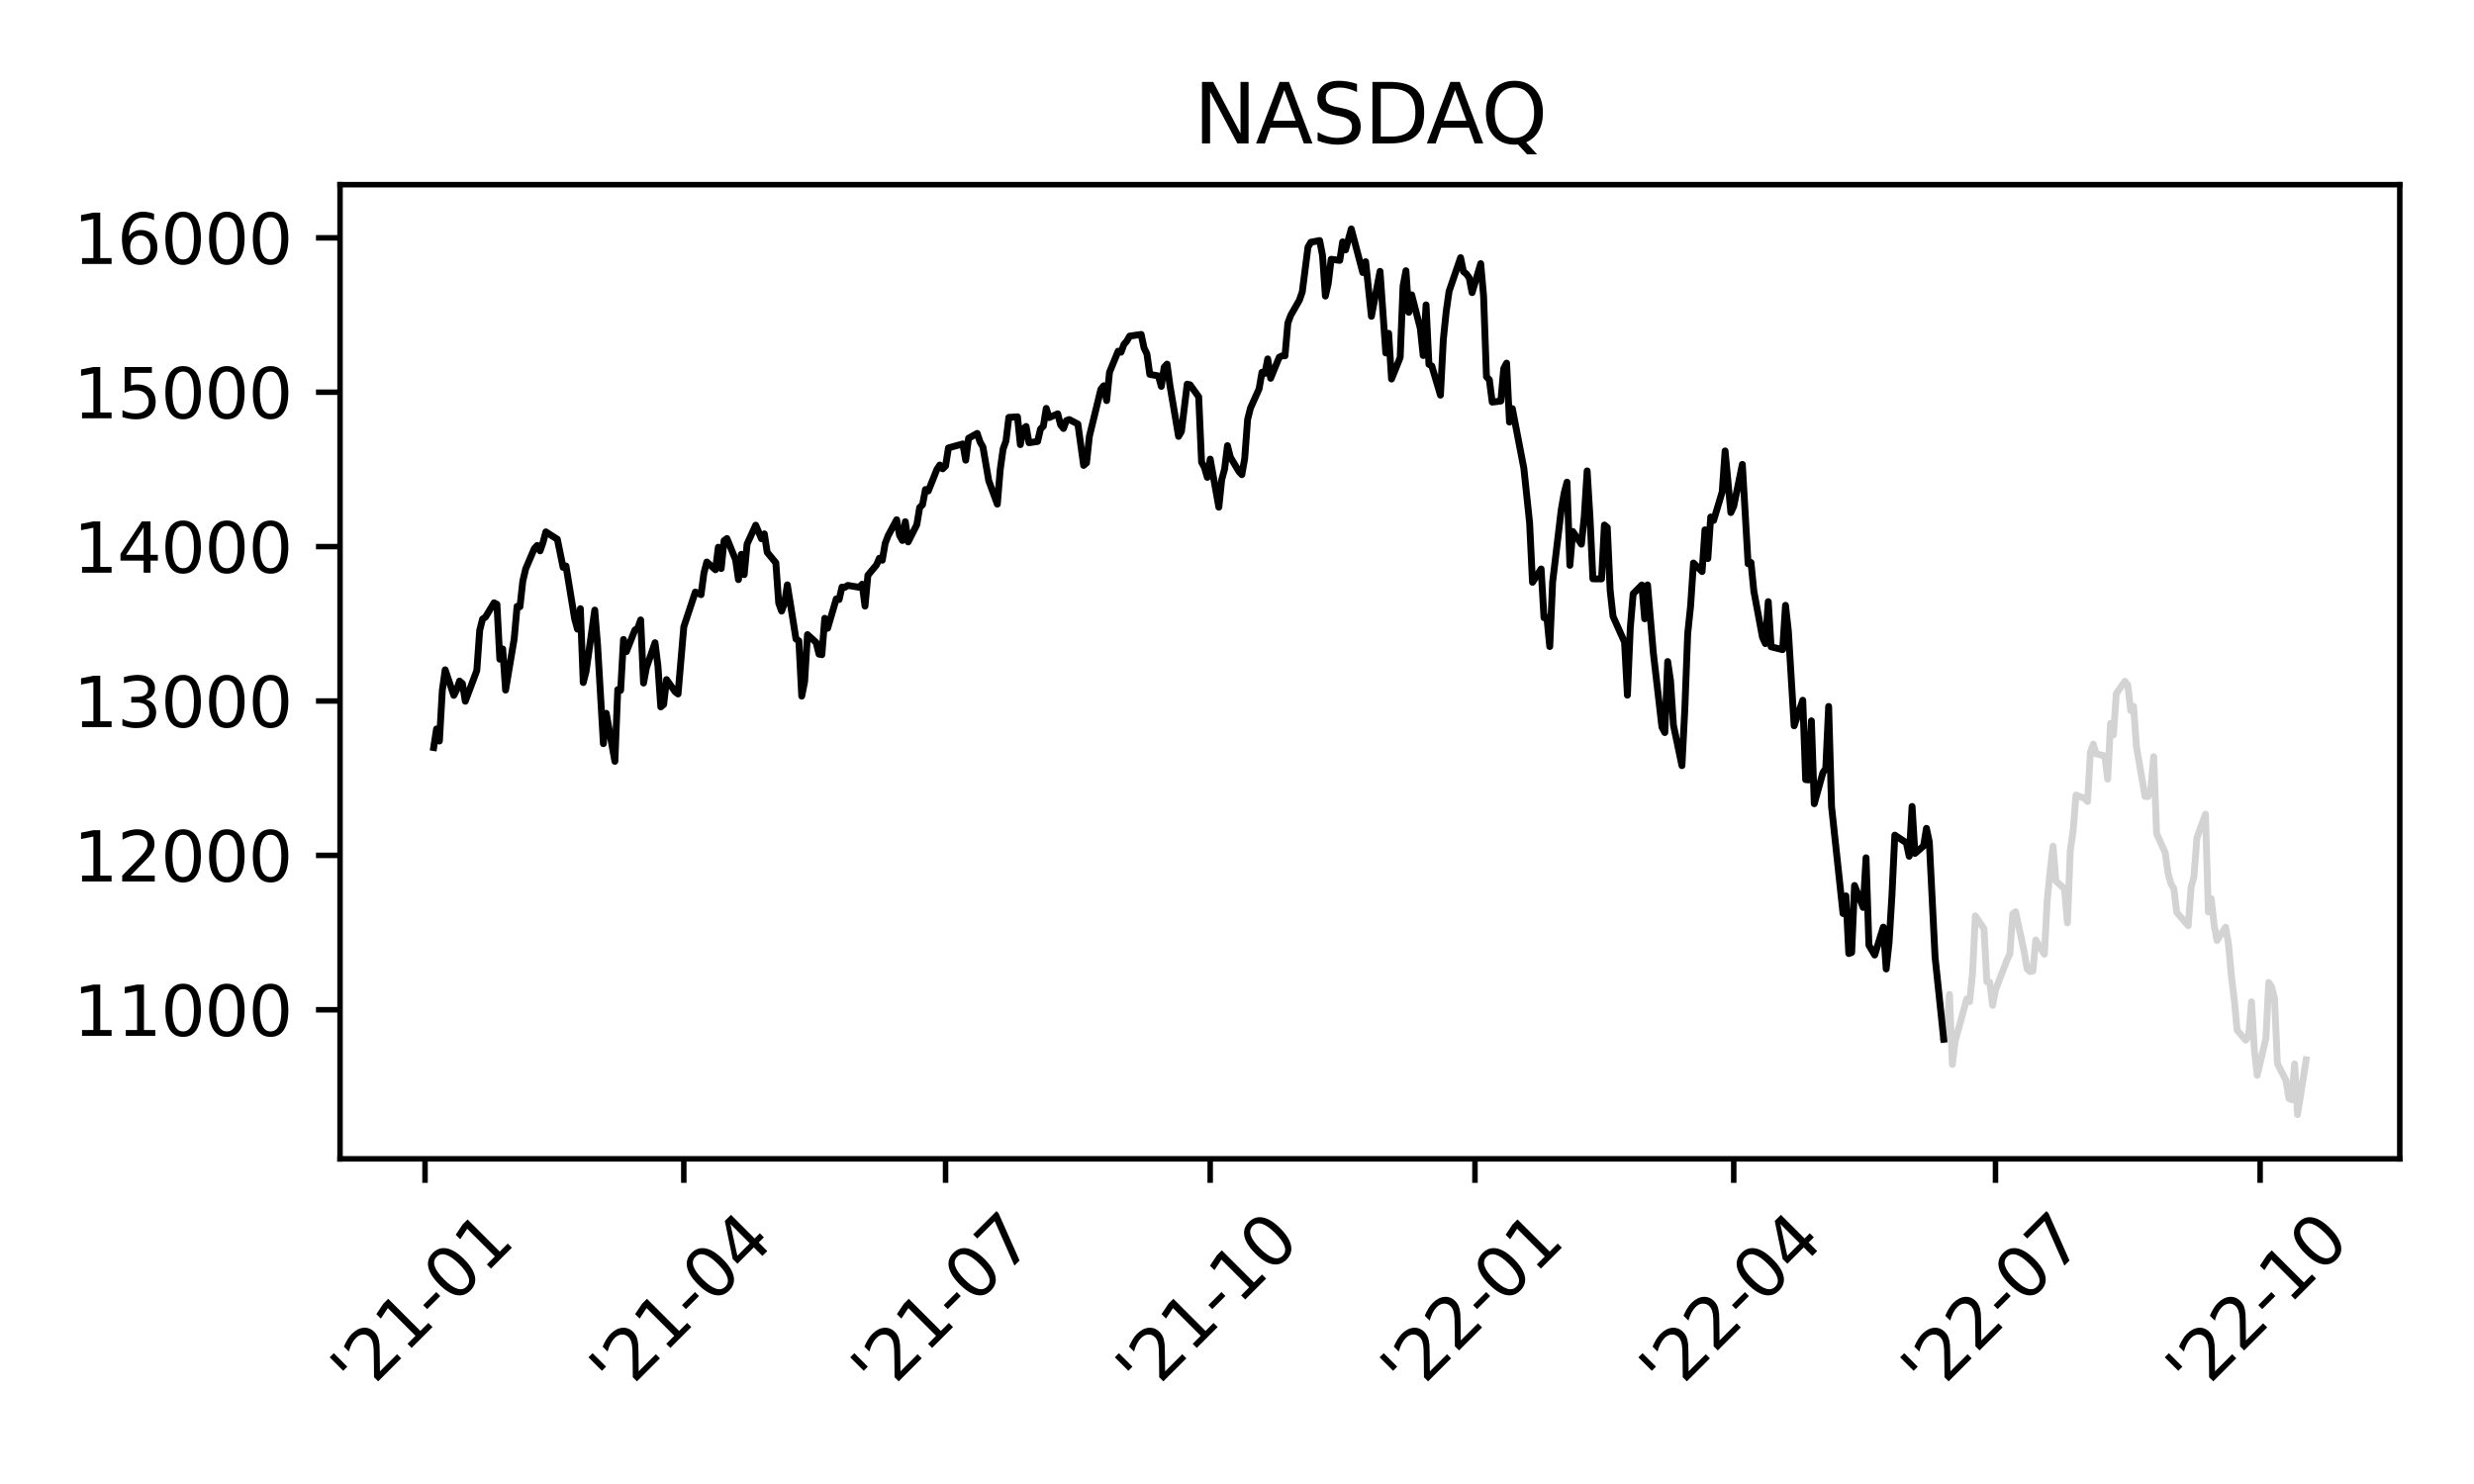 <?xml version="1.0" encoding="utf-8" standalone="no"?>
<!DOCTYPE svg PUBLIC "-//W3C//DTD SVG 1.1//EN"
  "http://www.w3.org/Graphics/SVG/1.1/DTD/svg11.dtd">
<svg xmlns:xlink="http://www.w3.org/1999/xlink" width="360pt" height="216pt" viewBox="0 0 360 216" xmlns="http://www.w3.org/2000/svg" version="1.1">
 <defs>
  <style type="text/css">*{stroke-linejoin: round; stroke-linecap: butt}</style>
 </defs>
 <g id="figure_1">
  <g id="patch_1">
   <path d="M 0 216 
L 360 216 
L 360 0 
L 0 0 
z
" style="fill: #ffffff"/>
  </g>
  <g id="axes_1">
   <g id="patch_2">
    <path d="M 49.48 168.671 
L 349.2 168.671 
L 349.2 26.88 
L 49.48 26.88 
z
" style="fill: #ffffff"/>
   </g>
   <g id="matplotlib.axis_1">
    <g id="xtick_1">
     <g id="line2d_1">
      <defs>
       <path id="m7cb9804d5e" d="M 0 0 
L 0 3.5 
" style="stroke: #000000; stroke-width: 0.8"/>
      </defs>
      <g>
       <use xlink:href="#m7cb9804d5e" x="61.848" y="168.671" style="stroke: #000000; stroke-width: 0.8"/>
      </g>
     </g>
     <g id="text_1">
      <!-- '21-01 -->
      <g transform="translate(52.554 203.535) rotate(-45) scale(0.1 -0.1)">
       <defs>
        <path id="DejaVuSans-27" d="M 1147 4666 
L 1147 2931 
L 616 2931 
L 616 4666 
L 1147 4666 
z
" transform="scale(0.016)"/>
        <path id="DejaVuSans-32" d="M 1228 531 
L 3431 531 
L 3431 0 
L 469 0 
L 469 531 
Q 828 903 1448 1529 
Q 2069 2156 2228 2338 
Q 2531 2678 2651 2914 
Q 2772 3150 2772 3378 
Q 2772 3750 2511 3984 
Q 2250 4219 1831 4219 
Q 1534 4219 1204 4116 
Q 875 4013 500 3803 
L 500 4441 
Q 881 4594 1212 4672 
Q 1544 4750 1819 4750 
Q 2544 4750 2975 4387 
Q 3406 4025 3406 3419 
Q 3406 3131 3298 2873 
Q 3191 2616 2906 2266 
Q 2828 2175 2409 1742 
Q 1991 1309 1228 531 
z
" transform="scale(0.016)"/>
        <path id="DejaVuSans-31" d="M 794 531 
L 1825 531 
L 1825 4091 
L 703 3866 
L 703 4441 
L 1819 4666 
L 2450 4666 
L 2450 531 
L 3481 531 
L 3481 0 
L 794 0 
L 794 531 
z
" transform="scale(0.016)"/>
        <path id="DejaVuSans-2d" d="M 313 2009 
L 1997 2009 
L 1997 1497 
L 313 1497 
L 313 2009 
z
" transform="scale(0.016)"/>
        <path id="DejaVuSans-30" d="M 2034 4250 
Q 1547 4250 1301 3770 
Q 1056 3291 1056 2328 
Q 1056 1369 1301 889 
Q 1547 409 2034 409 
Q 2525 409 2770 889 
Q 3016 1369 3016 2328 
Q 3016 3291 2770 3770 
Q 2525 4250 2034 4250 
z
M 2034 4750 
Q 2819 4750 3233 4129 
Q 3647 3509 3647 2328 
Q 3647 1150 3233 529 
Q 2819 -91 2034 -91 
Q 1250 -91 836 529 
Q 422 1150 422 2328 
Q 422 3509 836 4129 
Q 1250 4750 2034 4750 
z
" transform="scale(0.016)"/>
       </defs>
       <use xlink:href="#DejaVuSans-27"/>
       <use xlink:href="#DejaVuSans-32" x="27.49"/>
       <use xlink:href="#DejaVuSans-31" x="91.113"/>
       <use xlink:href="#DejaVuSans-2d" x="154.736"/>
       <use xlink:href="#DejaVuSans-30" x="190.82"/>
       <use xlink:href="#DejaVuSans-31" x="254.443"/>
      </g>
     </g>
    </g>
    <g id="xtick_2">
     <g id="line2d_2">
      <g>
       <use xlink:href="#m7cb9804d5e" x="99.502" y="168.671" style="stroke: #000000; stroke-width: 0.8"/>
      </g>
     </g>
     <g id="text_2">
      <!-- '21-04 -->
      <g transform="translate(90.208 203.535) rotate(-45) scale(0.1 -0.1)">
       <defs>
        <path id="DejaVuSans-34" d="M 2419 4116 
L 825 1625 
L 2419 1625 
L 2419 4116 
z
M 2253 4666 
L 3047 4666 
L 3047 1625 
L 3713 1625 
L 3713 1100 
L 3047 1100 
L 3047 0 
L 2419 0 
L 2419 1100 
L 313 1100 
L 313 1709 
L 2253 4666 
z
" transform="scale(0.016)"/>
       </defs>
       <use xlink:href="#DejaVuSans-27"/>
       <use xlink:href="#DejaVuSans-32" x="27.49"/>
       <use xlink:href="#DejaVuSans-31" x="91.113"/>
       <use xlink:href="#DejaVuSans-2d" x="154.736"/>
       <use xlink:href="#DejaVuSans-30" x="190.82"/>
       <use xlink:href="#DejaVuSans-34" x="254.443"/>
      </g>
     </g>
    </g>
    <g id="xtick_3">
     <g id="line2d_3">
      <g>
       <use xlink:href="#m7cb9804d5e" x="137.592" y="168.671" style="stroke: #000000; stroke-width: 0.8"/>
      </g>
     </g>
     <g id="text_3">
      <!-- '21-07 -->
      <g transform="translate(128.298 203.535) rotate(-45) scale(0.1 -0.1)">
       <defs>
        <path id="DejaVuSans-37" d="M 525 4666 
L 3525 4666 
L 3525 4397 
L 1831 0 
L 1172 0 
L 2766 4134 
L 525 4134 
L 525 4666 
z
" transform="scale(0.016)"/>
       </defs>
       <use xlink:href="#DejaVuSans-27"/>
       <use xlink:href="#DejaVuSans-32" x="27.49"/>
       <use xlink:href="#DejaVuSans-31" x="91.113"/>
       <use xlink:href="#DejaVuSans-2d" x="154.736"/>
       <use xlink:href="#DejaVuSans-30" x="190.82"/>
       <use xlink:href="#DejaVuSans-37" x="254.443"/>
      </g>
     </g>
    </g>
    <g id="xtick_4">
     <g id="line2d_4">
      <g>
       <use xlink:href="#m7cb9804d5e" x="176.101" y="168.671" style="stroke: #000000; stroke-width: 0.8"/>
      </g>
     </g>
     <g id="text_4">
      <!-- '21-10 -->
      <g transform="translate(166.807 203.535) rotate(-45) scale(0.1 -0.1)">
       <use xlink:href="#DejaVuSans-27"/>
       <use xlink:href="#DejaVuSans-32" x="27.49"/>
       <use xlink:href="#DejaVuSans-31" x="91.113"/>
       <use xlink:href="#DejaVuSans-2d" x="154.736"/>
       <use xlink:href="#DejaVuSans-31" x="190.82"/>
       <use xlink:href="#DejaVuSans-30" x="254.443"/>
      </g>
     </g>
    </g>
    <g id="xtick_5">
     <g id="line2d_5">
      <g>
       <use xlink:href="#m7cb9804d5e" x="214.627" y="168.671" style="stroke: #000000; stroke-width: 0.8"/>
      </g>
     </g>
     <g id="text_5">
      <!-- '22-01 -->
      <g transform="translate(205.333 203.535) rotate(-45) scale(0.1 -0.1)">
       <use xlink:href="#DejaVuSans-27"/>
       <use xlink:href="#DejaVuSans-32" x="27.49"/>
       <use xlink:href="#DejaVuSans-32" x="91.113"/>
       <use xlink:href="#DejaVuSans-2d" x="154.736"/>
       <use xlink:href="#DejaVuSans-30" x="190.82"/>
       <use xlink:href="#DejaVuSans-31" x="254.443"/>
      </g>
     </g>
    </g>
    <g id="xtick_6">
     <g id="line2d_6">
      <g>
       <use xlink:href="#m7cb9804d5e" x="252.281" y="168.671" style="stroke: #000000; stroke-width: 0.8"/>
      </g>
     </g>
     <g id="text_6">
      <!-- '22-04 -->
      <g transform="translate(242.987 203.535) rotate(-45) scale(0.1 -0.1)">
       <use xlink:href="#DejaVuSans-27"/>
       <use xlink:href="#DejaVuSans-32" x="27.49"/>
       <use xlink:href="#DejaVuSans-32" x="91.113"/>
       <use xlink:href="#DejaVuSans-2d" x="154.736"/>
       <use xlink:href="#DejaVuSans-30" x="190.82"/>
       <use xlink:href="#DejaVuSans-34" x="254.443"/>
      </g>
     </g>
    </g>
    <g id="xtick_7">
     <g id="line2d_7">
      <g>
       <use xlink:href="#m7cb9804d5e" x="290.371" y="168.671" style="stroke: #000000; stroke-width: 0.8"/>
      </g>
     </g>
     <g id="text_7">
      <!-- '22-07 -->
      <g transform="translate(281.077 203.535) rotate(-45) scale(0.1 -0.1)">
       <use xlink:href="#DejaVuSans-27"/>
       <use xlink:href="#DejaVuSans-32" x="27.49"/>
       <use xlink:href="#DejaVuSans-32" x="91.113"/>
       <use xlink:href="#DejaVuSans-2d" x="154.736"/>
       <use xlink:href="#DejaVuSans-30" x="190.82"/>
       <use xlink:href="#DejaVuSans-37" x="254.443"/>
      </g>
     </g>
    </g>
    <g id="xtick_8">
     <g id="line2d_8">
      <g>
       <use xlink:href="#m7cb9804d5e" x="328.879" y="168.671" style="stroke: #000000; stroke-width: 0.8"/>
      </g>
     </g>
     <g id="text_8">
      <!-- '22-10 -->
      <g transform="translate(319.585 203.535) rotate(-45) scale(0.1 -0.1)">
       <use xlink:href="#DejaVuSans-27"/>
       <use xlink:href="#DejaVuSans-32" x="27.49"/>
       <use xlink:href="#DejaVuSans-32" x="91.113"/>
       <use xlink:href="#DejaVuSans-2d" x="154.736"/>
       <use xlink:href="#DejaVuSans-31" x="190.82"/>
       <use xlink:href="#DejaVuSans-30" x="254.443"/>
      </g>
     </g>
    </g>
   </g>
   <g id="matplotlib.axis_2">
    <g id="ytick_1">
     <g id="line2d_9">
      <defs>
       <path id="m02fd311e1a" d="M 0 0 
L -3.5 0 
" style="stroke: #000000; stroke-width: 0.8"/>
      </defs>
      <g>
       <use xlink:href="#m02fd311e1a" x="49.48" y="146.976" style="stroke: #000000; stroke-width: 0.8"/>
      </g>
     </g>
     <g id="text_9">
      <!-- 11000 -->
      <g transform="translate(10.668 150.776) scale(0.1 -0.1)">
       <use xlink:href="#DejaVuSans-31"/>
       <use xlink:href="#DejaVuSans-31" x="63.623"/>
       <use xlink:href="#DejaVuSans-30" x="127.246"/>
       <use xlink:href="#DejaVuSans-30" x="190.869"/>
       <use xlink:href="#DejaVuSans-30" x="254.492"/>
      </g>
     </g>
    </g>
    <g id="ytick_2">
     <g id="line2d_10">
      <g>
       <use xlink:href="#m02fd311e1a" x="49.48" y="124.504" style="stroke: #000000; stroke-width: 0.8"/>
      </g>
     </g>
     <g id="text_10">
      <!-- 12000 -->
      <g transform="translate(10.668 128.303) scale(0.1 -0.1)">
       <use xlink:href="#DejaVuSans-31"/>
       <use xlink:href="#DejaVuSans-32" x="63.623"/>
       <use xlink:href="#DejaVuSans-30" x="127.246"/>
       <use xlink:href="#DejaVuSans-30" x="190.869"/>
       <use xlink:href="#DejaVuSans-30" x="254.492"/>
      </g>
     </g>
    </g>
    <g id="ytick_3">
     <g id="line2d_11">
      <g>
       <use xlink:href="#m02fd311e1a" x="49.48" y="102.032" style="stroke: #000000; stroke-width: 0.8"/>
      </g>
     </g>
     <g id="text_11">
      <!-- 13000 -->
      <g transform="translate(10.668 105.831) scale(0.1 -0.1)">
       <defs>
        <path id="DejaVuSans-33" d="M 2597 2516 
Q 3050 2419 3304 2112 
Q 3559 1806 3559 1356 
Q 3559 666 3084 287 
Q 2609 -91 1734 -91 
Q 1441 -91 1130 -33 
Q 819 25 488 141 
L 488 750 
Q 750 597 1062 519 
Q 1375 441 1716 441 
Q 2309 441 2620 675 
Q 2931 909 2931 1356 
Q 2931 1769 2642 2001 
Q 2353 2234 1838 2234 
L 1294 2234 
L 1294 2753 
L 1863 2753 
Q 2328 2753 2575 2939 
Q 2822 3125 2822 3475 
Q 2822 3834 2567 4026 
Q 2313 4219 1838 4219 
Q 1578 4219 1281 4162 
Q 984 4106 628 3988 
L 628 4550 
Q 988 4650 1302 4700 
Q 1616 4750 1894 4750 
Q 2613 4750 3031 4423 
Q 3450 4097 3450 3541 
Q 3450 3153 3228 2886 
Q 3006 2619 2597 2516 
z
" transform="scale(0.016)"/>
       </defs>
       <use xlink:href="#DejaVuSans-31"/>
       <use xlink:href="#DejaVuSans-33" x="63.623"/>
       <use xlink:href="#DejaVuSans-30" x="127.246"/>
       <use xlink:href="#DejaVuSans-30" x="190.869"/>
       <use xlink:href="#DejaVuSans-30" x="254.492"/>
      </g>
     </g>
    </g>
    <g id="ytick_4">
     <g id="line2d_12">
      <g>
       <use xlink:href="#m02fd311e1a" x="49.48" y="79.56" style="stroke: #000000; stroke-width: 0.8"/>
      </g>
     </g>
     <g id="text_12">
      <!-- 14000 -->
      <g transform="translate(10.668 83.359) scale(0.1 -0.1)">
       <use xlink:href="#DejaVuSans-31"/>
       <use xlink:href="#DejaVuSans-34" x="63.623"/>
       <use xlink:href="#DejaVuSans-30" x="127.246"/>
       <use xlink:href="#DejaVuSans-30" x="190.869"/>
       <use xlink:href="#DejaVuSans-30" x="254.492"/>
      </g>
     </g>
    </g>
    <g id="ytick_5">
     <g id="line2d_13">
      <g>
       <use xlink:href="#m02fd311e1a" x="49.48" y="57.088" style="stroke: #000000; stroke-width: 0.8"/>
      </g>
     </g>
     <g id="text_13">
      <!-- 15000 -->
      <g transform="translate(10.668 60.887) scale(0.1 -0.1)">
       <defs>
        <path id="DejaVuSans-35" d="M 691 4666 
L 3169 4666 
L 3169 4134 
L 1269 4134 
L 1269 2991 
Q 1406 3038 1543 3061 
Q 1681 3084 1819 3084 
Q 2600 3084 3056 2656 
Q 3513 2228 3513 1497 
Q 3513 744 3044 326 
Q 2575 -91 1722 -91 
Q 1428 -91 1123 -41 
Q 819 9 494 109 
L 494 744 
Q 775 591 1075 516 
Q 1375 441 1709 441 
Q 2250 441 2565 725 
Q 2881 1009 2881 1497 
Q 2881 1984 2565 2268 
Q 2250 2553 1709 2553 
Q 1456 2553 1204 2497 
Q 953 2441 691 2322 
L 691 4666 
z
" transform="scale(0.016)"/>
       </defs>
       <use xlink:href="#DejaVuSans-31"/>
       <use xlink:href="#DejaVuSans-35" x="63.623"/>
       <use xlink:href="#DejaVuSans-30" x="127.246"/>
       <use xlink:href="#DejaVuSans-30" x="190.869"/>
       <use xlink:href="#DejaVuSans-30" x="254.492"/>
      </g>
     </g>
    </g>
    <g id="ytick_6">
     <g id="line2d_14">
      <g>
       <use xlink:href="#m02fd311e1a" x="49.48" y="34.616" style="stroke: #000000; stroke-width: 0.8"/>
      </g>
     </g>
     <g id="text_14">
      <!-- 16000 -->
      <g transform="translate(10.668 38.415) scale(0.1 -0.1)">
       <defs>
        <path id="DejaVuSans-36" d="M 2113 2584 
Q 1688 2584 1439 2293 
Q 1191 2003 1191 1497 
Q 1191 994 1439 701 
Q 1688 409 2113 409 
Q 2538 409 2786 701 
Q 3034 994 3034 1497 
Q 3034 2003 2786 2293 
Q 2538 2584 2113 2584 
z
M 3366 4563 
L 3366 3988 
Q 3128 4100 2886 4159 
Q 2644 4219 2406 4219 
Q 1781 4219 1451 3797 
Q 1122 3375 1075 2522 
Q 1259 2794 1537 2939 
Q 1816 3084 2150 3084 
Q 2853 3084 3261 2657 
Q 3669 2231 3669 1497 
Q 3669 778 3244 343 
Q 2819 -91 2113 -91 
Q 1303 -91 875 529 
Q 447 1150 447 2328 
Q 447 3434 972 4092 
Q 1497 4750 2381 4750 
Q 2619 4750 2861 4703 
Q 3103 4656 3366 4563 
z
" transform="scale(0.016)"/>
       </defs>
       <use xlink:href="#DejaVuSans-31"/>
       <use xlink:href="#DejaVuSans-36" x="63.623"/>
       <use xlink:href="#DejaVuSans-30" x="127.246"/>
       <use xlink:href="#DejaVuSans-30" x="190.869"/>
       <use xlink:href="#DejaVuSans-30" x="254.492"/>
      </g>
     </g>
    </g>
   </g>
   <g id="line2d_15">
    <path d="M 282.836 151.263 
L 283.255 150.834 
L 283.673 144.748 
L 284.092 154.929 
L 284.511 151.508 
L 286.185 145.419 
L 286.603 145.784 
L 287.022 141.759 
L 287.441 133.322 
L 288.696 135.189 
L 289.115 142.897 
L 289.533 142.979 
L 289.952 146.331 
L 290.371 144.103 
L 292.045 139.735 
L 292.463 138.845 
L 292.882 133.013 
L 293.301 132.7 
L 294.556 138.603 
L 294.975 141.027 
L 295.393 141.413 
L 295.812 141.332 
L 296.231 136.81 
L 297.486 138.885 
L 297.905 130.95 
L 298.323 126.804 
L 298.742 123.165 
L 299.161 128.232 
L 300.416 129.388 
L 300.835 134.334 
L 301.253 123.776 
L 301.672 120.851 
L 302.091 115.725 
L 303.346 116.212 
L 303.765 116.667 
L 304.183 109.489 
L 304.602 108.311 
L 305.021 109.728 
L 306.276 110.022 
L 306.695 113.405 
L 307.113 105.295 
L 307.532 106.978 
L 307.951 100.972 
L 309.206 99.155 
L 309.625 99.728 
L 310.043 103.423 
L 310.462 102.811 
L 310.881 108.656 
L 312.136 115.93 
L 312.555 115.936 
L 312.973 114.807 
L 313.392 110.139 
L 313.811 121.32 
L 315.066 124.107 
L 315.485 127.13 
L 315.903 128.635 
L 316.322 129.333 
L 316.741 132.8 
L 318.415 134.731 
L 318.833 129.181 
L 319.252 127.602 
L 319.671 121.98 
L 320.926 118.517 
L 321.345 132.739 
L 321.763 130.804 
L 322.182 134.564 
L 322.601 136.9 
L 323.856 134.953 
L 324.275 137.425 
L 324.693 142.028 
L 325.112 145.475 
L 325.531 149.944 
L 326.786 151.405 
L 327.205 150.808 
L 327.624 145.816 
L 328.042 152.875 
L 328.461 156.513 
L 329.716 151.124 
L 330.135 143.012 
L 330.554 143.636 
L 330.972 145.329 
L 331.391 154.788 
L 332.646 157.266 
L 333.065 159.871 
L 333.484 160.075 
L 333.902 154.861 
L 334.321 162.226 
L 335.576 154.262 
" clip-path="url(#p2aefd67fac)" style="fill: none; stroke: #d3d3d3; stroke-linecap: square"/>
   </g>
   <g id="line2d_16">
    <path d="M 63.104 108.809 
L 63.522 106.101 
L 63.941 107.857 
L 64.359 100.516 
L 64.778 97.493 
L 66.034 101.214 
L 66.452 100.405 
L 66.871 99.134 
L 67.289 99.501 
L 67.708 102.066 
L 69.382 97.601 
L 69.801 91.757 
L 70.219 90.101 
L 70.638 89.828 
L 71.894 87.74 
L 72.312 87.963 
L 72.731 95.951 
L 73.149 94.455 
L 73.568 100.444 
L 74.824 92.967 
L 75.242 88.262 
L 75.661 88.312 
L 76.079 84.555 
L 76.498 82.789 
L 77.754 79.838 
L 78.172 79.387 
L 78.591 80.177 
L 79.009 78.981 
L 79.428 77.415 
L 81.102 78.493 
L 81.939 82.586 
L 82.358 82.381 
L 83.614 90.053 
L 84.032 91.578 
L 84.451 88.595 
L 84.869 99.348 
L 85.288 97.71 
L 86.544 88.8 
L 86.962 93.969 
L 87.799 108.246 
L 88.218 103.827 
L 89.474 110.815 
L 89.892 100.373 
L 90.311 100.485 
L 90.729 93.073 
L 91.148 94.844 
L 92.386 91.702 
L 92.805 91.435 
L 93.223 90.23 
L 93.642 99.422 
L 94.061 97.195 
L 95.316 93.548 
L 95.735 96.915 
L 96.153 102.889 
L 96.572 102.534 
L 96.991 98.915 
L 98.246 100.692 
L 98.665 101.012 
L 99.502 91.243 
L 101.176 86.176 
L 102.013 86.552 
L 102.432 83.396 
L 102.851 81.803 
L 104.106 82.931 
L 104.525 79.648 
L 104.943 82.755 
L 105.362 78.689 
L 105.781 78.384 
L 107.036 81.475 
L 107.455 84.363 
L 107.873 80.679 
L 108.292 83.641 
L 108.711 79.182 
L 109.966 76.441 
L 110.803 78.413 
L 111.222 77.705 
L 111.641 80.399 
L 112.896 81.917 
L 113.315 87.796 
L 113.733 88.944 
L 114.152 87.811 
L 114.571 85.128 
L 115.826 93.002 
L 116.245 93.281 
L 116.663 101.32 
L 117.082 99.223 
L 117.501 92.37 
L 118.756 93.514 
L 119.175 95.209 
L 119.593 95.296 
L 120.012 89.993 
L 120.431 91.448 
L 121.686 87.174 
L 122.105 87.264 
L 122.523 85.448 
L 122.942 85.486 
L 123.361 85.206 
L 125.035 85.482 
L 125.453 85.036 
L 125.872 88.223 
L 126.291 83.729 
L 127.546 82.218 
L 127.965 81.247 
L 128.383 81.543 
L 128.802 79.103 
L 129.221 78 
L 130.476 75.647 
L 130.895 77.923 
L 131.313 78.668 
L 131.732 75.934 
L 132.151 78.877 
L 133.406 76.381 
L 133.825 73.869 
L 134.243 73.454 
L 134.662 71.252 
L 135.081 71.461 
L 136.336 68.313 
L 136.755 67.687 
L 137.173 68.235 
L 137.592 67.821 
L 138.011 65.193 
L 140.103 64.615 
L 140.522 66.981 
L 140.941 63.786 
L 142.196 63.083 
L 142.615 64.332 
L 143.033 65.067 
L 143.871 69.959 
L 145.126 73.381 
L 145.545 68.349 
L 145.963 65.359 
L 146.382 64.176 
L 146.801 60.751 
L 148.056 60.668 
L 148.475 64.715 
L 148.893 62.423 
L 149.312 62.071 
L 149.731 64.444 
L 150.986 64.255 
L 151.405 62.452 
L 151.823 62.02 
L 152.242 59.445 
L 152.661 60.779 
L 153.916 60.23 
L 154.335 61.85 
L 154.753 62.366 
L 155.172 61.217 
L 155.591 61.068 
L 156.846 61.723 
L 157.683 67.742 
L 158.102 67.385 
L 158.521 63.5 
L 160.195 56.643 
L 160.613 56.147 
L 161.032 58.306 
L 161.451 54.178 
L 162.706 51.113 
L 163.125 51.262 
L 163.543 50.136 
L 163.962 49.646 
L 164.381 48.919 
L 166.055 48.676 
L 166.473 50.647 
L 166.892 51.509 
L 167.311 54.493 
L 168.566 54.715 
L 168.985 56.239 
L 169.403 53.458 
L 169.822 53 
L 170.241 56.1 
L 171.496 63.517 
L 171.915 62.787 
L 172.752 55.914 
L 173.171 56.016 
L 174.426 57.763 
L 174.845 67.275 
L 175.263 68.044 
L 175.682 69.48 
L 176.101 66.825 
L 177.356 73.819 
L 177.775 69.811 
L 178.193 68.281 
L 178.612 64.863 
L 179.031 66.537 
L 180.286 68.634 
L 180.705 69.09 
L 181.123 66.714 
L 181.542 61.056 
L 181.961 59.395 
L 183.216 56.598 
L 183.635 54.187 
L 184.053 54.354 
L 184.472 52.241 
L 184.891 55.061 
L 186.146 51.993 
L 186.565 51.791 
L 186.983 51.788 
L 187.402 47.018 
L 187.821 45.888 
L 189.076 43.696 
L 189.495 42.49 
L 190.332 35.957 
L 190.751 35.254 
L 192.024 35.012 
L 192.442 37.166 
L 192.861 43.094 
L 193.279 41.261 
L 193.698 37.74 
L 194.954 37.9 
L 195.372 35.203 
L 195.791 36.378 
L 196.628 33.325 
L 198.302 39.669 
L 198.721 38.094 
L 199.558 46.039 
L 200.814 39.496 
L 201.651 51.379 
L 202.069 48.519 
L 202.488 55.167 
L 203.744 52.028 
L 204.162 41.651 
L 204.581 39.403 
L 204.999 45.462 
L 205.418 42.917 
L 206.674 47.801 
L 207.092 51.748 
L 207.511 44.378 
L 207.929 53.033 
L 208.348 53.275 
L 209.604 57.516 
L 210.022 49.423 
L 210.441 45.36 
L 210.859 42.405 
L 212.534 37.509 
L 212.952 39.521 
L 213.371 39.869 
L 213.789 40.424 
L 214.208 42.594 
L 215.464 38.373 
L 215.882 43.094 
L 216.301 54.837 
L 216.719 55.271 
L 217.138 58.528 
L 218.394 58.373 
L 218.812 53.64 
L 219.231 52.854 
L 219.649 61.429 
L 220.068 59.476 
L 221.742 68.169 
L 222.579 76.099 
L 222.998 84.753 
L 224.254 82.816 
L 224.672 89.913 
L 225.091 89.85 
L 225.509 94.104 
L 225.928 84.716 
L 227.184 74.169 
L 227.602 71.785 
L 228.021 70.177 
L 228.439 82.283 
L 228.858 77.358 
L 230.114 79.208 
L 230.532 75.19 
L 230.951 68.54 
L 231.369 75.388 
L 231.788 84.253 
L 233.044 84.259 
L 233.462 76.419 
L 233.881 76.772 
L 234.299 85.926 
L 234.718 89.716 
L 236.392 93.459 
L 236.811 101.19 
L 237.229 91.39 
L 237.648 86.423 
L 238.904 85.147 
L 239.322 90.067 
L 239.741 85.133 
L 240.578 94.988 
L 241.834 105.831 
L 242.252 106.627 
L 242.671 96.289 
L 243.089 99.112 
L 243.508 105.542 
L 244.746 111.443 
L 245.165 103.187 
L 245.583 92.222 
L 246.002 88.217 
L 246.421 81.946 
L 247.676 83.19 
L 248.095 77.115 
L 248.513 81.299 
L 248.932 75.249 
L 249.351 75.756 
L 250.606 71.585 
L 251.025 65.635 
L 251.862 74.605 
L 252.281 73.684 
L 253.536 67.593 
L 254.373 82.059 
L 254.792 81.868 
L 255.211 86.055 
L 256.466 92.775 
L 256.885 93.682 
L 257.303 87.569 
L 257.722 94.143 
L 259.396 94.563 
L 259.815 88.107 
L 260.233 91.851 
L 261.071 105.644 
L 262.326 101.923 
L 262.745 113.476 
L 263.163 113.517 
L 263.582 104.919 
L 264.001 116.984 
L 265.256 112.459 
L 265.675 111.835 
L 266.093 102.822 
L 266.512 117.365 
L 268.186 132.971 
L 268.605 130.399 
L 269.023 138.791 
L 269.442 138.64 
L 269.861 128.886 
L 271.116 132.082 
L 271.535 124.852 
L 271.953 137.58 
L 272.791 139.007 
L 274.046 134.948 
L 274.465 141.034 
L 274.883 137.207 
L 275.302 130.332 
L 275.721 121.558 
L 277.395 122.675 
L 277.813 124.629 
L 278.232 117.383 
L 278.651 124.218 
L 279.906 123.125 
L 280.325 120.566 
L 280.743 122.566 
L 281.581 139.335 
L 282.836 151.263 
L 282.836 151.263 
" clip-path="url(#p2aefd67fac)" style="fill: none; stroke: #000000; stroke-linecap: square"/>
   </g>
   <g id="patch_3">
    <path d="M 49.48 168.671 
L 49.48 26.88 
" style="fill: none; stroke: #000000; stroke-width: 0.8; stroke-linejoin: miter; stroke-linecap: square"/>
   </g>
   <g id="patch_4">
    <path d="M 349.2 168.671 
L 349.2 26.88 
" style="fill: none; stroke: #000000; stroke-width: 0.8; stroke-linejoin: miter; stroke-linecap: square"/>
   </g>
   <g id="patch_5">
    <path d="M 49.48 168.671 
L 349.2 168.671 
" style="fill: none; stroke: #000000; stroke-width: 0.8; stroke-linejoin: miter; stroke-linecap: square"/>
   </g>
   <g id="patch_6">
    <path d="M 49.48 26.88 
L 349.2 26.88 
" style="fill: none; stroke: #000000; stroke-width: 0.8; stroke-linejoin: miter; stroke-linecap: square"/>
   </g>
   <g id="text_15">
    <!-- NASDAQ -->
    <g transform="translate(173.7 20.88) scale(0.12 -0.12)">
     <defs>
      <path id="DejaVuSans-4e" d="M 628 4666 
L 1478 4666 
L 3547 763 
L 3547 4666 
L 4159 4666 
L 4159 0 
L 3309 0 
L 1241 3903 
L 1241 0 
L 628 0 
L 628 4666 
z
" transform="scale(0.016)"/>
      <path id="DejaVuSans-41" d="M 2188 4044 
L 1331 1722 
L 3047 1722 
L 2188 4044 
z
M 1831 4666 
L 2547 4666 
L 4325 0 
L 3669 0 
L 3244 1197 
L 1141 1197 
L 716 0 
L 50 0 
L 1831 4666 
z
" transform="scale(0.016)"/>
      <path id="DejaVuSans-53" d="M 3425 4513 
L 3425 3897 
Q 3066 4069 2747 4153 
Q 2428 4238 2131 4238 
Q 1616 4238 1336 4038 
Q 1056 3838 1056 3469 
Q 1056 3159 1242 3001 
Q 1428 2844 1947 2747 
L 2328 2669 
Q 3034 2534 3370 2195 
Q 3706 1856 3706 1288 
Q 3706 609 3251 259 
Q 2797 -91 1919 -91 
Q 1588 -91 1214 -16 
Q 841 59 441 206 
L 441 856 
Q 825 641 1194 531 
Q 1563 422 1919 422 
Q 2459 422 2753 634 
Q 3047 847 3047 1241 
Q 3047 1584 2836 1778 
Q 2625 1972 2144 2069 
L 1759 2144 
Q 1053 2284 737 2584 
Q 422 2884 422 3419 
Q 422 4038 858 4394 
Q 1294 4750 2059 4750 
Q 2388 4750 2728 4690 
Q 3069 4631 3425 4513 
z
" transform="scale(0.016)"/>
      <path id="DejaVuSans-44" d="M 1259 4147 
L 1259 519 
L 2022 519 
Q 2988 519 3436 956 
Q 3884 1394 3884 2338 
Q 3884 3275 3436 3711 
Q 2988 4147 2022 4147 
L 1259 4147 
z
M 628 4666 
L 1925 4666 
Q 3281 4666 3915 4102 
Q 4550 3538 4550 2338 
Q 4550 1131 3912 565 
Q 3275 0 1925 0 
L 628 0 
L 628 4666 
z
" transform="scale(0.016)"/>
      <path id="DejaVuSans-51" d="M 2522 4238 
Q 1834 4238 1429 3725 
Q 1025 3213 1025 2328 
Q 1025 1447 1429 934 
Q 1834 422 2522 422 
Q 3209 422 3611 934 
Q 4013 1447 4013 2328 
Q 4013 3213 3611 3725 
Q 3209 4238 2522 4238 
z
M 3406 84 
L 4238 -825 
L 3475 -825 
L 2784 -78 
Q 2681 -84 2626 -87 
Q 2572 -91 2522 -91 
Q 1538 -91 948 567 
Q 359 1225 359 2328 
Q 359 3434 948 4092 
Q 1538 4750 2522 4750 
Q 3503 4750 4090 4092 
Q 4678 3434 4678 2328 
Q 4678 1516 4351 937 
Q 4025 359 3406 84 
z
" transform="scale(0.016)"/>
     </defs>
     <use xlink:href="#DejaVuSans-4e"/>
     <use xlink:href="#DejaVuSans-41" x="74.805"/>
     <use xlink:href="#DejaVuSans-53" x="143.213"/>
     <use xlink:href="#DejaVuSans-44" x="206.689"/>
     <use xlink:href="#DejaVuSans-41" x="281.941"/>
     <use xlink:href="#DejaVuSans-51" x="348.6"/>
    </g>
   </g>
  </g>
 </g>
 <defs>
  <clipPath id="p2aefd67fac">
   <rect x="49.48" y="26.88" width="299.72" height="141.791"/>
  </clipPath>
 </defs>
</svg>
